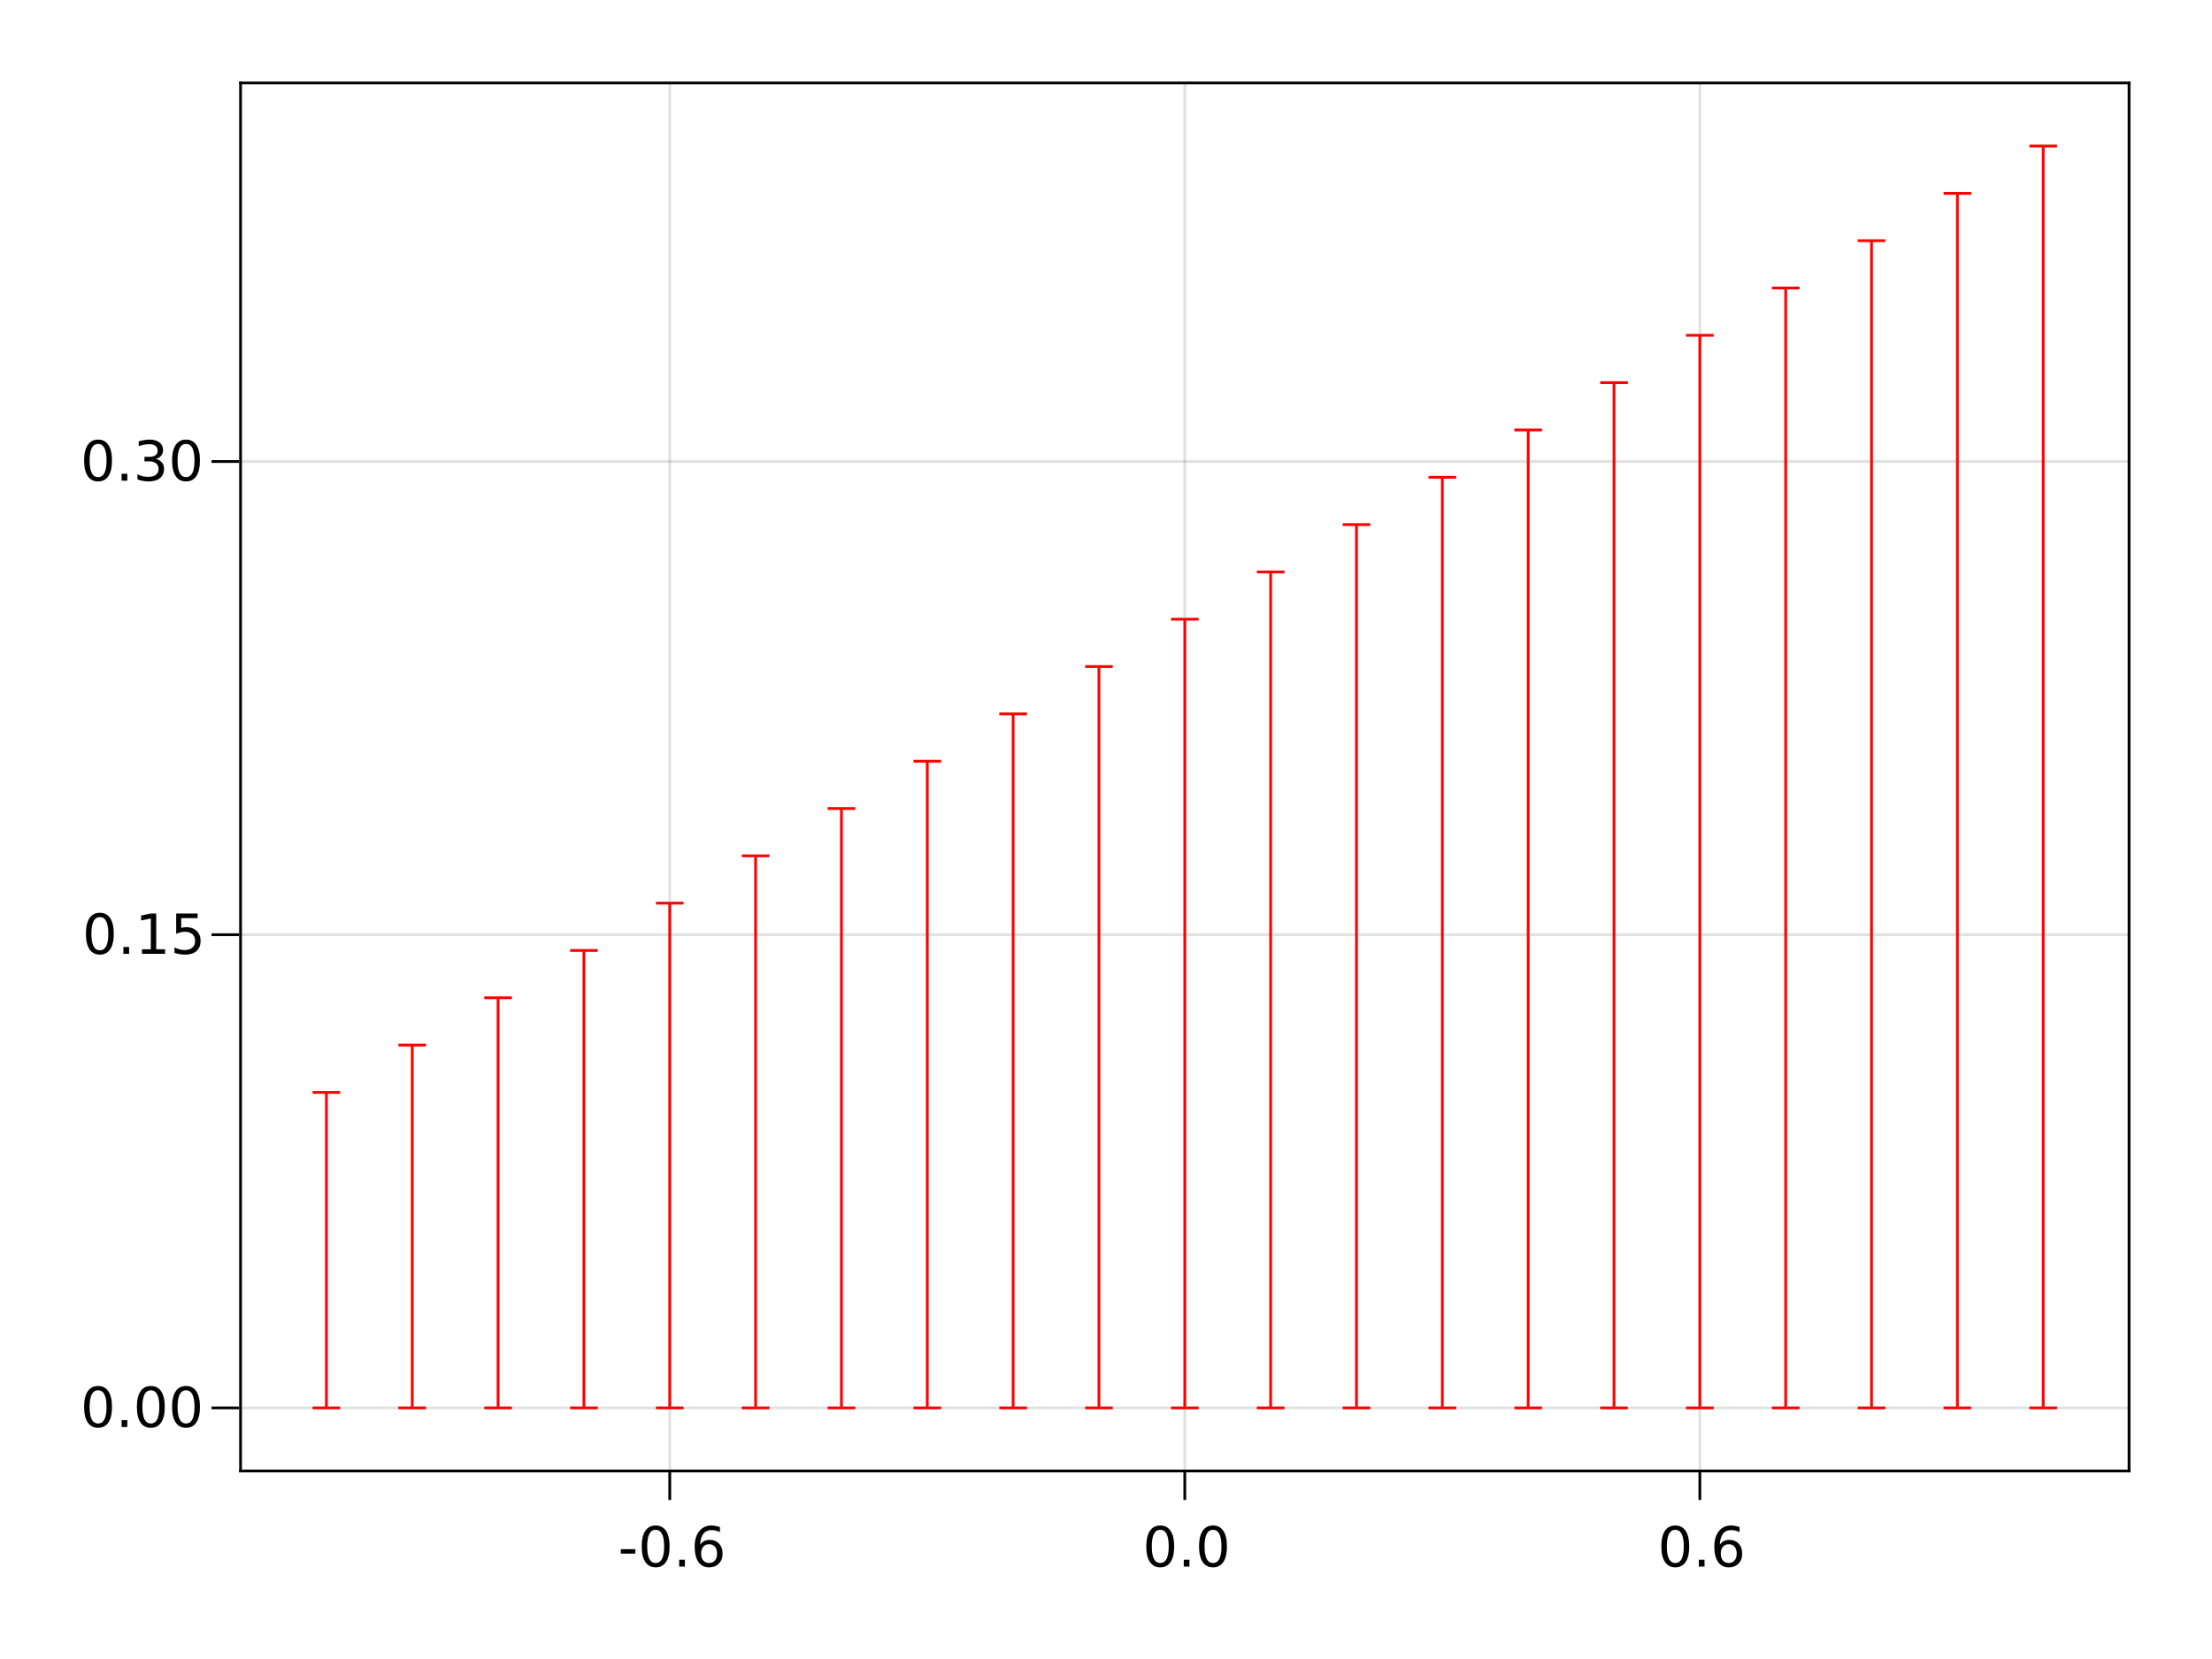 <?xml version="1.0" encoding="UTF-8"?>
<svg xmlns="http://www.w3.org/2000/svg" xmlns:xlink="http://www.w3.org/1999/xlink" width="800pt" height="600pt" viewBox="0 0 800 600" version="1.1">
<defs>
<g>
<symbol overflow="visible" id="glyph0-0">
<path style="stroke:none;" d="M 1 3.531 L 1 -14.109 L 11 -14.109 L 11 3.531 Z M 2.125 2.422 L 9.891 2.422 L 9.891 -12.984 L 2.125 -12.984 Z M 2.125 2.422 "/>
</symbol>
<symbol overflow="visible" id="glyph0-1">
<path style="stroke:none;" d="M 0.984 -6.281 L 6.234 -6.281 L 6.234 -4.672 L 0.984 -4.672 Z M 0.984 -6.281 "/>
</symbol>
<symbol overflow="visible" id="glyph0-2">
<path style="stroke:none;" d="M 6.359 -13.281 C 5.336 -13.281 4.57 -12.781 4.062 -11.781 C 3.551 -10.781 3.297 -9.281 3.297 -7.281 C 3.297 -5.281 3.551 -3.781 4.062 -2.781 C 4.57 -1.781 5.336 -1.281 6.359 -1.281 C 7.379 -1.281 8.145 -1.781 8.656 -2.781 C 9.164 -3.781 9.422 -5.281 9.422 -7.281 C 9.422 -9.281 9.164 -10.781 8.656 -11.781 C 8.145 -12.781 7.379 -13.281 6.359 -13.281 Z M 6.359 -14.844 C 7.992 -14.844 9.238 -14.195 10.094 -12.906 C 10.957 -11.613 11.391 -9.738 11.391 -7.281 C 11.391 -4.82 10.957 -2.945 10.094 -1.656 C 9.238 -0.363 7.992 0.281 6.359 0.281 C 4.723 0.281 3.473 -0.363 2.609 -1.656 C 1.742 -2.945 1.312 -4.82 1.312 -7.281 C 1.312 -9.738 1.742 -11.613 2.609 -12.906 C 3.473 -14.195 4.723 -14.844 6.359 -14.844 Z M 6.359 -14.844 "/>
</symbol>
<symbol overflow="visible" id="glyph0-3">
<path style="stroke:none;" d="M 2.141 -2.484 L 4.203 -2.484 L 4.203 0 L 2.141 0 Z M 2.141 -2.484 "/>
</symbol>
<symbol overflow="visible" id="glyph0-4">
<path style="stroke:none;" d="M 6.609 -8.078 C 5.723 -8.078 5.02 -7.773 4.5 -7.172 C 3.977 -6.566 3.719 -5.734 3.719 -4.672 C 3.719 -3.629 3.977 -2.801 4.5 -2.188 C 5.02 -1.582 5.723 -1.281 6.609 -1.281 C 7.492 -1.281 8.191 -1.582 8.703 -2.188 C 9.223 -2.801 9.484 -3.629 9.484 -4.672 C 9.484 -5.734 9.223 -6.566 8.703 -7.172 C 8.191 -7.773 7.492 -8.078 6.609 -8.078 Z M 10.516 -14.266 L 10.516 -12.469 C 10.023 -12.695 9.523 -12.875 9.016 -13 C 8.516 -13.125 8.016 -13.188 7.516 -13.188 C 6.211 -13.188 5.219 -12.742 4.531 -11.859 C 3.844 -10.984 3.453 -9.656 3.359 -7.875 C 3.742 -8.445 4.223 -8.883 4.797 -9.188 C 5.379 -9.488 6.02 -9.641 6.719 -9.641 C 8.188 -9.641 9.344 -9.191 10.188 -8.297 C 11.039 -7.41 11.469 -6.203 11.469 -4.672 C 11.469 -3.18 11.023 -1.984 10.141 -1.078 C 9.254 -0.172 8.078 0.281 6.609 0.281 C 4.922 0.281 3.629 -0.363 2.734 -1.656 C 1.836 -2.945 1.391 -4.82 1.391 -7.281 C 1.391 -9.582 1.938 -11.414 3.031 -12.781 C 4.125 -14.156 5.594 -14.844 7.438 -14.844 C 7.938 -14.844 8.438 -14.789 8.938 -14.688 C 9.445 -14.594 9.973 -14.453 10.516 -14.266 Z M 10.516 -14.266 "/>
</symbol>
<symbol overflow="visible" id="glyph0-5">
<path style="stroke:none;" d="M 2.484 -1.656 L 5.703 -1.656 L 5.703 -12.781 L 2.203 -12.078 L 2.203 -13.875 L 5.688 -14.578 L 7.656 -14.578 L 7.656 -1.656 L 10.875 -1.656 L 10.875 0 L 2.484 0 Z M 2.484 -1.656 "/>
</symbol>
<symbol overflow="visible" id="glyph0-6">
<path style="stroke:none;" d="M 2.156 -14.578 L 9.906 -14.578 L 9.906 -12.922 L 3.969 -12.922 L 3.969 -9.344 C 4.25 -9.445 4.531 -9.52 4.812 -9.562 C 5.102 -9.613 5.395 -9.641 5.688 -9.641 C 7.312 -9.641 8.598 -9.191 9.547 -8.297 C 10.504 -7.41 10.984 -6.203 10.984 -4.672 C 10.984 -3.109 10.492 -1.891 9.516 -1.016 C 8.535 -0.148 7.156 0.281 5.375 0.281 C 4.77 0.281 4.148 0.227 3.516 0.125 C 2.879 0.02 2.223 -0.133 1.547 -0.344 L 1.547 -2.328 C 2.129 -2.004 2.734 -1.766 3.359 -1.609 C 3.984 -1.453 4.645 -1.375 5.344 -1.375 C 6.469 -1.375 7.359 -1.672 8.016 -2.266 C 8.672 -2.859 9 -3.66 9 -4.672 C 9 -5.691 8.672 -6.5 8.016 -7.094 C 7.359 -7.688 6.469 -7.984 5.344 -7.984 C 4.812 -7.984 4.285 -7.922 3.766 -7.797 C 3.242 -7.68 2.707 -7.5 2.156 -7.25 Z M 2.156 -14.578 "/>
</symbol>
<symbol overflow="visible" id="glyph0-7">
<path style="stroke:none;" d="M 8.109 -7.859 C 9.055 -7.66 9.797 -7.238 10.328 -6.594 C 10.859 -5.957 11.125 -5.172 11.125 -4.234 C 11.125 -2.797 10.629 -1.68 9.641 -0.891 C 8.648 -0.109 7.242 0.281 5.422 0.281 C 4.805 0.281 4.176 0.219 3.531 0.094 C 2.883 -0.02 2.219 -0.195 1.531 -0.438 L 1.531 -2.344 C 2.07 -2.02 2.664 -1.773 3.312 -1.609 C 3.969 -1.453 4.648 -1.375 5.359 -1.375 C 6.598 -1.375 7.539 -1.617 8.188 -2.109 C 8.832 -2.598 9.156 -3.305 9.156 -4.234 C 9.156 -5.098 8.852 -5.77 8.25 -6.25 C 7.656 -6.738 6.82 -6.984 5.75 -6.984 L 4.047 -6.984 L 4.047 -8.609 L 5.828 -8.609 C 6.797 -8.609 7.535 -8.801 8.047 -9.188 C 8.555 -9.57 8.812 -10.129 8.812 -10.859 C 8.812 -11.609 8.547 -12.18 8.016 -12.578 C 7.492 -12.984 6.738 -13.188 5.75 -13.188 C 5.207 -13.188 4.625 -13.125 4 -13 C 3.383 -12.883 2.707 -12.707 1.969 -12.469 L 1.969 -14.219 C 2.719 -14.426 3.414 -14.582 4.062 -14.688 C 4.719 -14.789 5.336 -14.844 5.922 -14.844 C 7.422 -14.844 8.602 -14.5 9.469 -13.812 C 10.344 -13.133 10.781 -12.219 10.781 -11.062 C 10.781 -10.258 10.547 -9.578 10.078 -9.016 C 9.617 -8.461 8.961 -8.078 8.109 -7.859 Z M 8.109 -7.859 "/>
</symbol>
</g>
</defs>
<g id="surface38639">
<rect x="0" y="0" width="800" height="600" style="fill:rgb(100%,100%,100%);fill-opacity:1;stroke:none;"/>
<path style=" stroke:none;fill-rule:nonzero;fill:rgb(100%,100%,100%);fill-opacity:1;" d="M 87 532 L 770 532 L 770 30 L 87 30 Z M 87 532 "/>
<path style="fill:none;stroke-width:1;stroke-linecap:butt;stroke-linejoin:miter;stroke:rgb(0%,0%,0%);stroke-opacity:0.12;stroke-miterlimit:10;" d="M 242.227 532 L 242.227 30 M 428.5 532 L 428.5 30 M 614.773 532 L 614.773 30 "/>
<path style="fill:none;stroke-width:1;stroke-linecap:butt;stroke-linejoin:miter;stroke:rgb(0%,0%,0%);stroke-opacity:0.12;stroke-miterlimit:10;" d="M 87 509.184 L 770 509.184 M 87 338.047 L 770 338.047 M 87 166.91 L 770 166.91 "/>
<g style="fill:rgb(0%,0%,0%);fill-opacity:1;">
  <use xlink:href="#glyph0-1" x="223.555" y="566.562"/>
</g>
<g style="fill:rgb(0%,0%,0%);fill-opacity:1;">
  <use xlink:href="#glyph0-2" x="230.773" y="566.562"/>
</g>
<g style="fill:rgb(0%,0%,0%);fill-opacity:1;">
  <use xlink:href="#glyph0-3" x="243.496" y="566.562"/>
</g>
<g style="fill:rgb(0%,0%,0%);fill-opacity:1;">
  <use xlink:href="#glyph0-4" x="249.855" y="566.562"/>
</g>
<g style="fill:rgb(0%,0%,0%);fill-opacity:1;">
  <use xlink:href="#glyph0-2" x="413.262" y="566.562"/>
</g>
<g style="fill:rgb(0%,0%,0%);fill-opacity:1;">
  <use xlink:href="#glyph0-3" x="425.984" y="566.562"/>
</g>
<g style="fill:rgb(0%,0%,0%);fill-opacity:1;">
  <use xlink:href="#glyph0-2" x="432.344" y="566.562"/>
</g>
<g style="fill:rgb(0%,0%,0%);fill-opacity:1;">
  <use xlink:href="#glyph0-2" x="599.539" y="566.562"/>
</g>
<g style="fill:rgb(0%,0%,0%);fill-opacity:1;">
  <use xlink:href="#glyph0-3" x="612.262" y="566.562"/>
</g>
<g style="fill:rgb(0%,0%,0%);fill-opacity:1;">
  <use xlink:href="#glyph0-4" x="618.621" y="566.562"/>
</g>
<g style="fill:rgb(0%,0%,0%);fill-opacity:1;">
  <use xlink:href="#glyph0-2" x="29.113" y="516.105"/>
</g>
<g style="fill:rgb(0%,0%,0%);fill-opacity:1;">
  <use xlink:href="#glyph0-3" x="41.84" y="516.105"/>
</g>
<g style="fill:rgb(0%,0%,0%);fill-opacity:1;">
  <use xlink:href="#glyph0-2" x="48.199" y="516.105"/>
</g>
<g style="fill:rgb(0%,0%,0%);fill-opacity:1;">
  <use xlink:href="#glyph0-2" x="60.922" y="516.105"/>
</g>
<g style="fill:rgb(0%,0%,0%);fill-opacity:1;">
  <use xlink:href="#glyph0-2" x="29.758" y="344.969"/>
</g>
<g style="fill:rgb(0%,0%,0%);fill-opacity:1;">
  <use xlink:href="#glyph0-3" x="42.484" y="344.969"/>
</g>
<g style="fill:rgb(0%,0%,0%);fill-opacity:1;">
  <use xlink:href="#glyph0-5" x="48.84" y="344.969"/>
</g>
<g style="fill:rgb(0%,0%,0%);fill-opacity:1;">
  <use xlink:href="#glyph0-6" x="61.566" y="344.969"/>
</g>
<g style="fill:rgb(0%,0%,0%);fill-opacity:1;">
  <use xlink:href="#glyph0-2" x="29.113" y="173.832"/>
</g>
<g style="fill:rgb(0%,0%,0%);fill-opacity:1;">
  <use xlink:href="#glyph0-3" x="41.84" y="173.832"/>
</g>
<g style="fill:rgb(0%,0%,0%);fill-opacity:1;">
  <use xlink:href="#glyph0-7" x="48.199" y="173.832"/>
</g>
<g style="fill:rgb(0%,0%,0%);fill-opacity:1;">
  <use xlink:href="#glyph0-2" x="60.922" y="173.832"/>
</g>
<path style="fill:none;stroke-width:1;stroke-linecap:butt;stroke-linejoin:miter;stroke:rgb(100%,0%,0%);stroke-opacity:1;stroke-miterlimit:10;" d="M 118.047 509.184 L 118.047 395.09 M 149.09 509.184 L 149.09 377.977 M 180.137 509.184 L 180.137 360.863 M 211.184 509.184 L 211.184 343.75 M 242.227 509.184 L 242.227 326.637 M 273.273 509.184 L 273.273 309.523 M 304.316 509.184 L 304.316 292.41 M 335.363 509.184 L 335.363 275.297 M 366.41 509.184 L 366.41 258.184 M 397.453 509.184 L 397.453 241.066 M 428.5 509.184 L 428.5 223.953 M 459.547 509.184 L 459.547 206.84 M 490.59 509.184 L 490.59 189.727 M 521.637 509.184 L 521.637 172.613 M 552.684 509.184 L 552.684 155.5 M 583.727 509.184 L 583.727 138.387 M 614.773 509.184 L 614.773 121.273 M 645.816 509.184 L 645.816 104.16 M 676.863 509.184 L 676.863 87.047 M 707.91 509.184 L 707.91 69.934 M 738.953 509.184 L 738.953 52.816 "/>
<path style="fill:none;stroke-width:1;stroke-linecap:butt;stroke-linejoin:miter;stroke:rgb(100%,0%,0%);stroke-opacity:1;stroke-miterlimit:10;" d="M 113.047 509.184 L 123.047 509.184 M 113.047 395.09 L 123.047 395.09 M 144.09 509.184 L 154.09 509.184 M 144.09 377.977 L 154.09 377.977 M 175.137 509.184 L 185.137 509.184 M 175.137 360.863 L 185.137 360.863 M 206.184 509.184 L 216.184 509.184 M 206.184 343.75 L 216.184 343.75 M 237.227 509.184 L 247.227 509.184 M 237.227 326.637 L 247.227 326.637 M 268.273 509.184 L 278.273 509.184 M 268.273 309.523 L 278.273 309.523 M 299.316 509.184 L 309.316 509.184 M 299.316 292.41 L 309.316 292.41 M 330.363 509.184 L 340.363 509.184 M 330.363 275.297 L 340.363 275.297 M 361.41 509.184 L 371.41 509.184 M 361.41 258.184 L 371.41 258.184 M 392.453 509.184 L 402.453 509.184 M 392.453 241.066 L 402.453 241.066 M 423.5 509.184 L 433.5 509.184 M 423.5 223.953 L 433.5 223.953 M 454.547 509.184 L 464.547 509.184 M 454.547 206.84 L 464.547 206.84 M 485.59 509.184 L 495.59 509.184 M 485.59 189.727 L 495.59 189.727 M 516.637 509.184 L 526.637 509.184 M 516.637 172.613 L 526.637 172.613 M 547.684 509.184 L 557.684 509.184 M 547.684 155.5 L 557.684 155.5 M 578.727 509.184 L 588.727 509.184 M 578.727 138.387 L 588.727 138.387 M 609.773 509.184 L 619.773 509.184 M 609.773 121.273 L 619.773 121.273 M 640.816 509.184 L 650.816 509.184 M 640.816 104.16 L 650.816 104.16 M 671.863 509.184 L 681.863 509.184 M 671.863 87.047 L 681.863 87.047 M 702.91 509.184 L 712.91 509.184 M 702.91 69.934 L 712.91 69.934 M 733.953 509.184 L 743.953 509.184 M 733.953 52.816 L 743.953 52.816 "/>
<path style="fill:none;stroke-width:1;stroke-linecap:butt;stroke-linejoin:miter;stroke:rgb(0%,0%,0%);stroke-opacity:1;stroke-miterlimit:10;" d="M 242.227 532.5 L 242.227 542.5 M 428.5 532.5 L 428.5 542.5 M 614.773 532.5 L 614.773 542.5 "/>
<path style="fill:none;stroke-width:1;stroke-linecap:butt;stroke-linejoin:miter;stroke:rgb(0%,0%,0%);stroke-opacity:1;stroke-miterlimit:10;" d="M 86.5 509.184 L 76.5 509.184 M 86.5 338.047 L 76.5 338.047 M 86.5 166.91 L 76.5 166.91 "/>
<path style="fill:none;stroke-width:1;stroke-linecap:butt;stroke-linejoin:miter;stroke:rgb(0%,0%,0%);stroke-opacity:1;stroke-miterlimit:10;" d="M 86.5 532 L 770.5 532 "/>
<path style="fill:none;stroke-width:1;stroke-linecap:butt;stroke-linejoin:miter;stroke:rgb(0%,0%,0%);stroke-opacity:1;stroke-miterlimit:10;" d="M 87 532.5 L 87 29.5 "/>
<path style="fill:none;stroke-width:1;stroke-linecap:butt;stroke-linejoin:miter;stroke:rgb(0%,0%,0%);stroke-opacity:1;stroke-miterlimit:10;" d="M 86.5 30 L 770.5 30 "/>
<path style="fill:none;stroke-width:1;stroke-linecap:butt;stroke-linejoin:miter;stroke:rgb(0%,0%,0%);stroke-opacity:1;stroke-miterlimit:10;" d="M 770 532.5 L 770 29.5 "/>
</g>
</svg>
